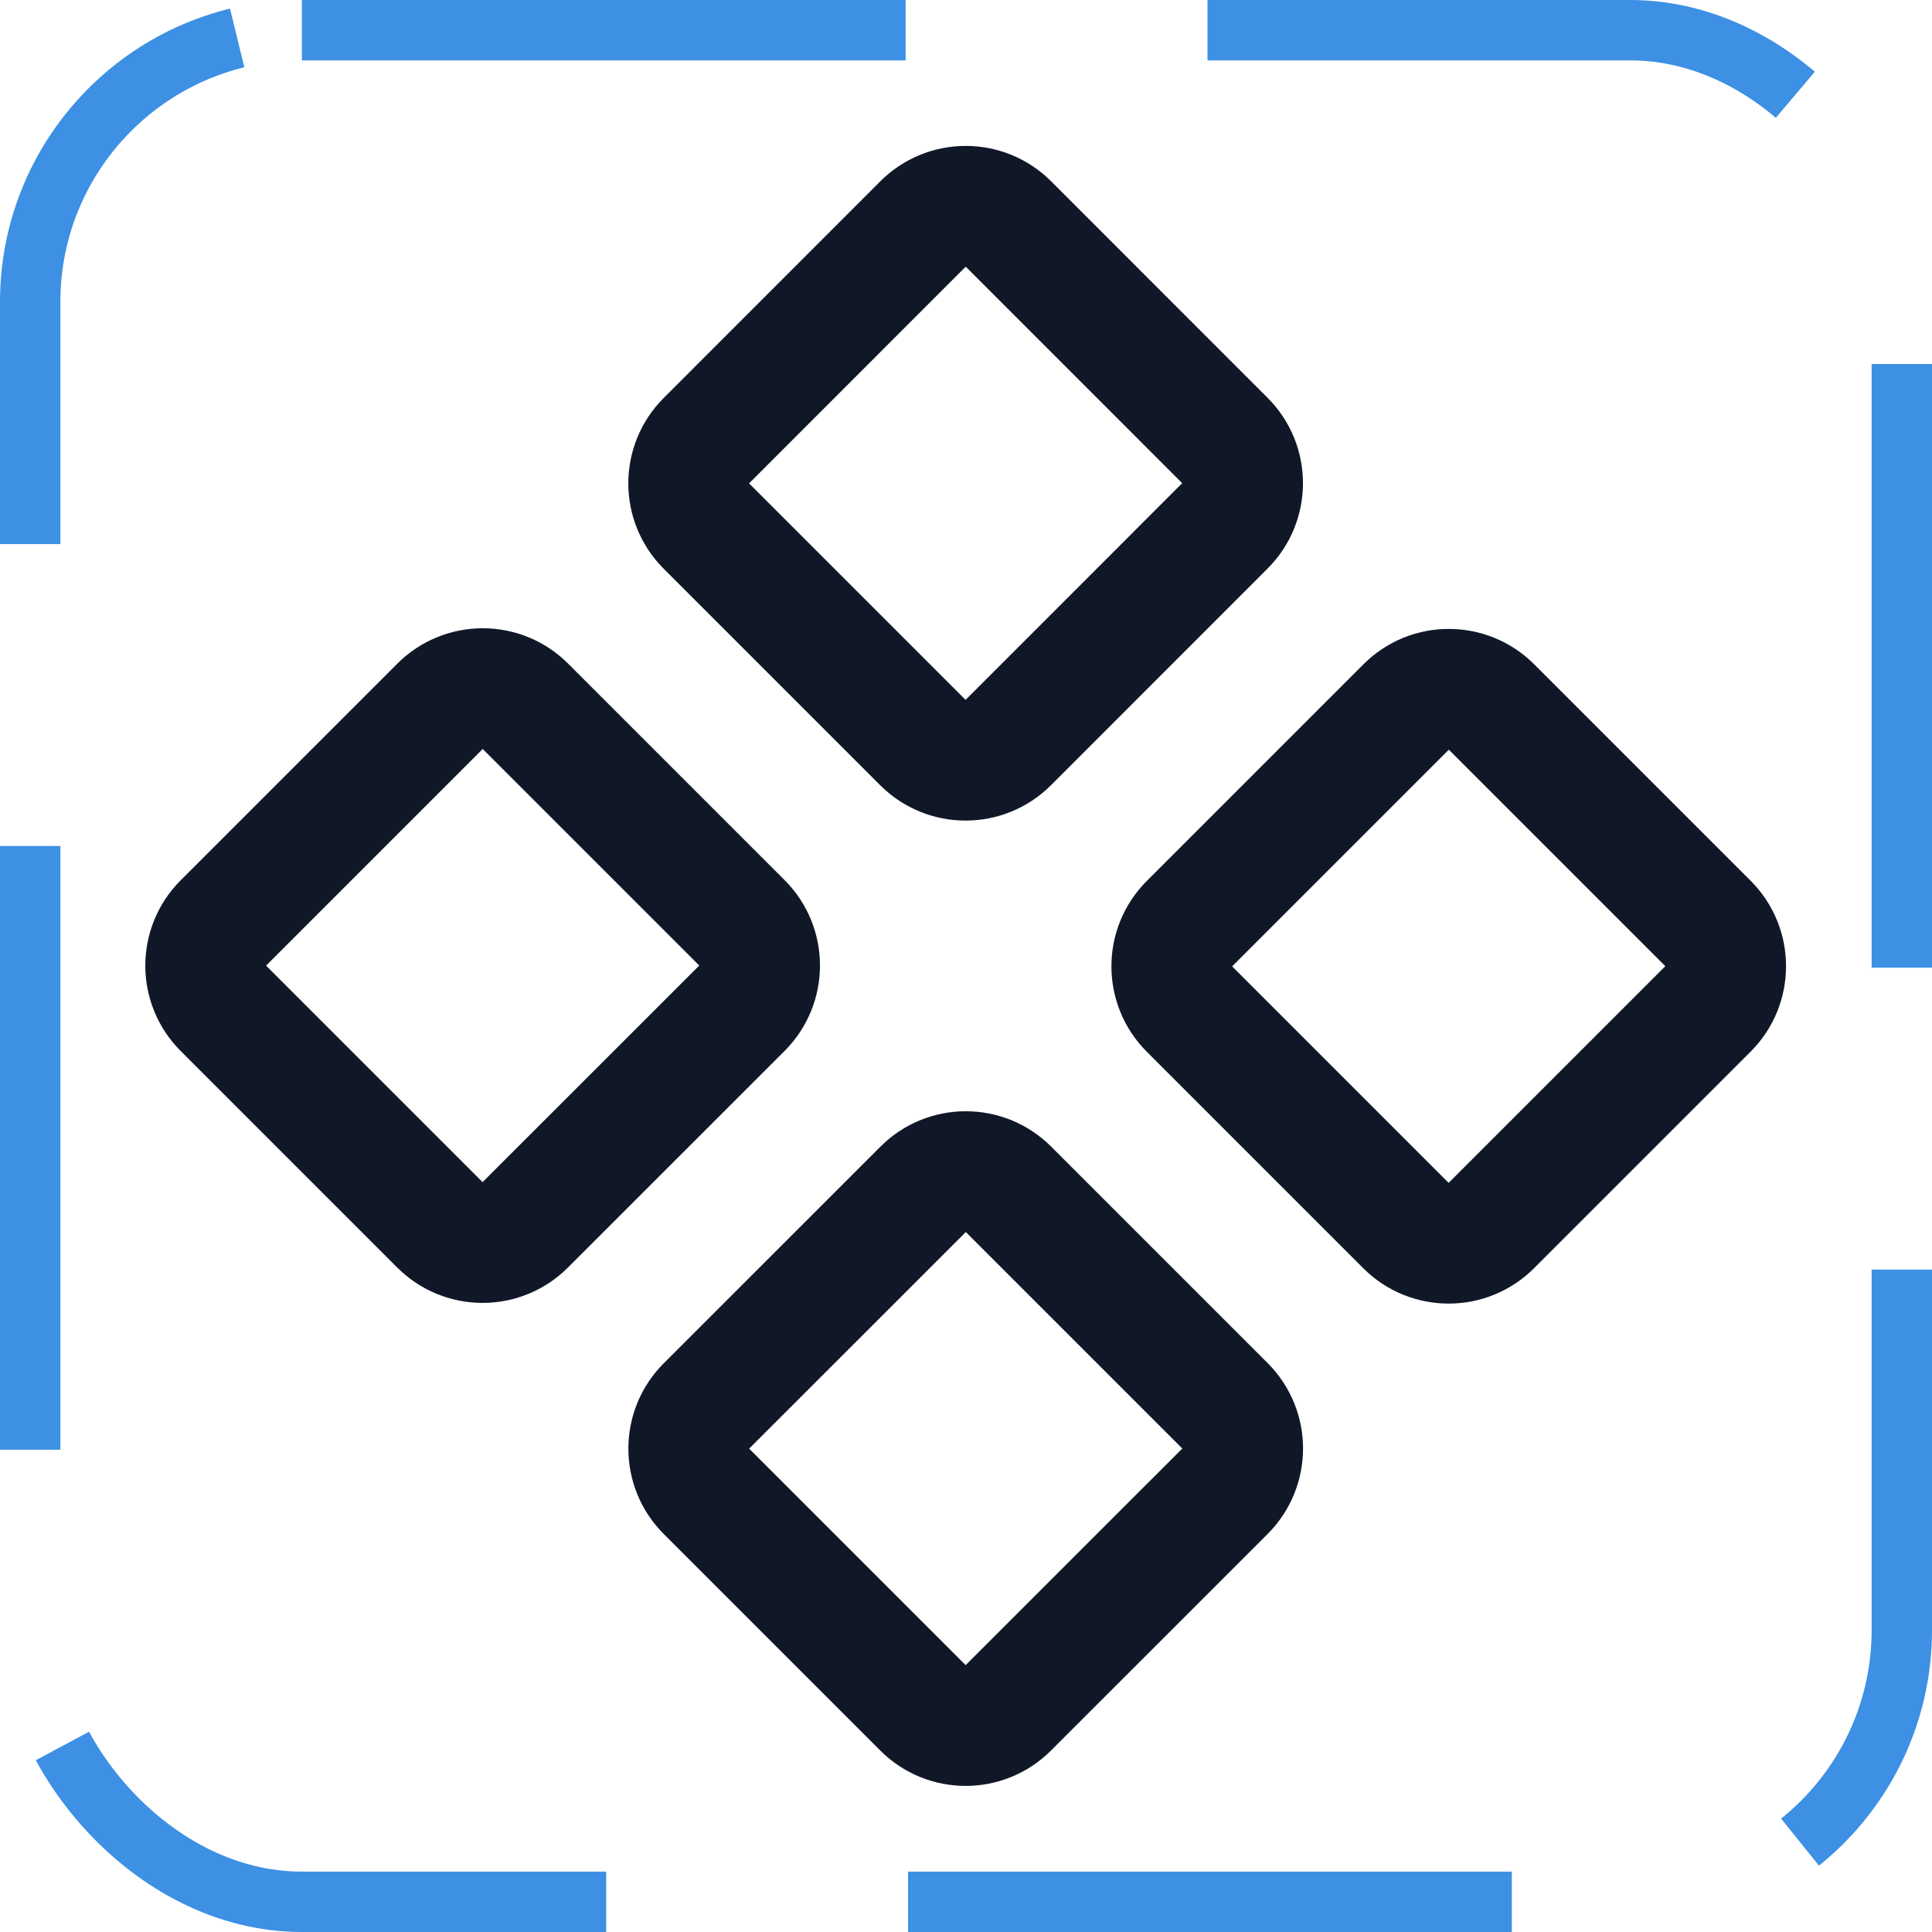 <svg width="32" height="32" viewBox="0 0 32 32" fill="none" xmlns="http://www.w3.org/2000/svg"><g id="Icon-DiamondsFour"><g clip-path="url(#clip0_8_1359)"><g id="size=md (32px)"><g id="DiamondsFour"><path id="Vector" d="M15.288 3.71L11.7 7.299C11.309 7.689 11.309 8.322 11.7 8.713L15.286 12.299C15.676 12.689 16.309 12.689 16.7 12.299L20.288 8.71C20.679 8.32 20.679 7.686 20.288 7.296L16.703 3.71C16.312 3.319 15.679 3.319 15.288 3.71Z" stroke="#101828" stroke-width="2" stroke-linecap="round" stroke-linejoin="round"/><path id="Vector_2" d="M23.29 11.71L19.701 15.299C19.311 15.689 19.311 16.322 19.701 16.713L23.287 20.299C23.677 20.689 24.311 20.689 24.701 20.299L28.29 16.71C28.68 16.32 28.68 15.686 28.29 15.296L24.704 11.71C24.313 11.319 23.68 11.319 23.29 11.71Z" stroke="#101828" stroke-width="2" stroke-linecap="round" stroke-linejoin="round"/><path id="Vector_3" d="M7.288 11.699L3.7 15.287C3.309 15.678 3.309 16.311 3.7 16.701L7.286 20.287C7.676 20.678 8.309 20.678 8.7 20.287L12.289 16.699C12.679 16.308 12.679 15.675 12.289 15.285L8.703 11.699C8.312 11.308 7.679 11.308 7.288 11.699Z" stroke="#101828" stroke-width="2" stroke-linecap="round" stroke-linejoin="round"/><path id="Vector_4" d="M15.29 19.699L11.701 23.287C11.31 23.678 11.31 24.311 11.701 24.701L15.287 28.287C15.677 28.678 16.311 28.678 16.701 28.287L20.29 24.699C20.68 24.308 20.68 23.675 20.29 23.285L16.704 19.699C16.313 19.308 15.68 19.308 15.29 19.699Z" stroke="#101828" stroke-width="2" stroke-linecap="round" stroke-linejoin="round"/></g></g></g><rect x="0.5" y="0.5" width="31" height="31" rx="4.5" stroke="#3D90E3" stroke-dasharray="10 5"/></g><defs><clipPath id="clip0_8_1359"><rect width="32" height="32" rx="5" fill="white"/></clipPath></defs></svg>
